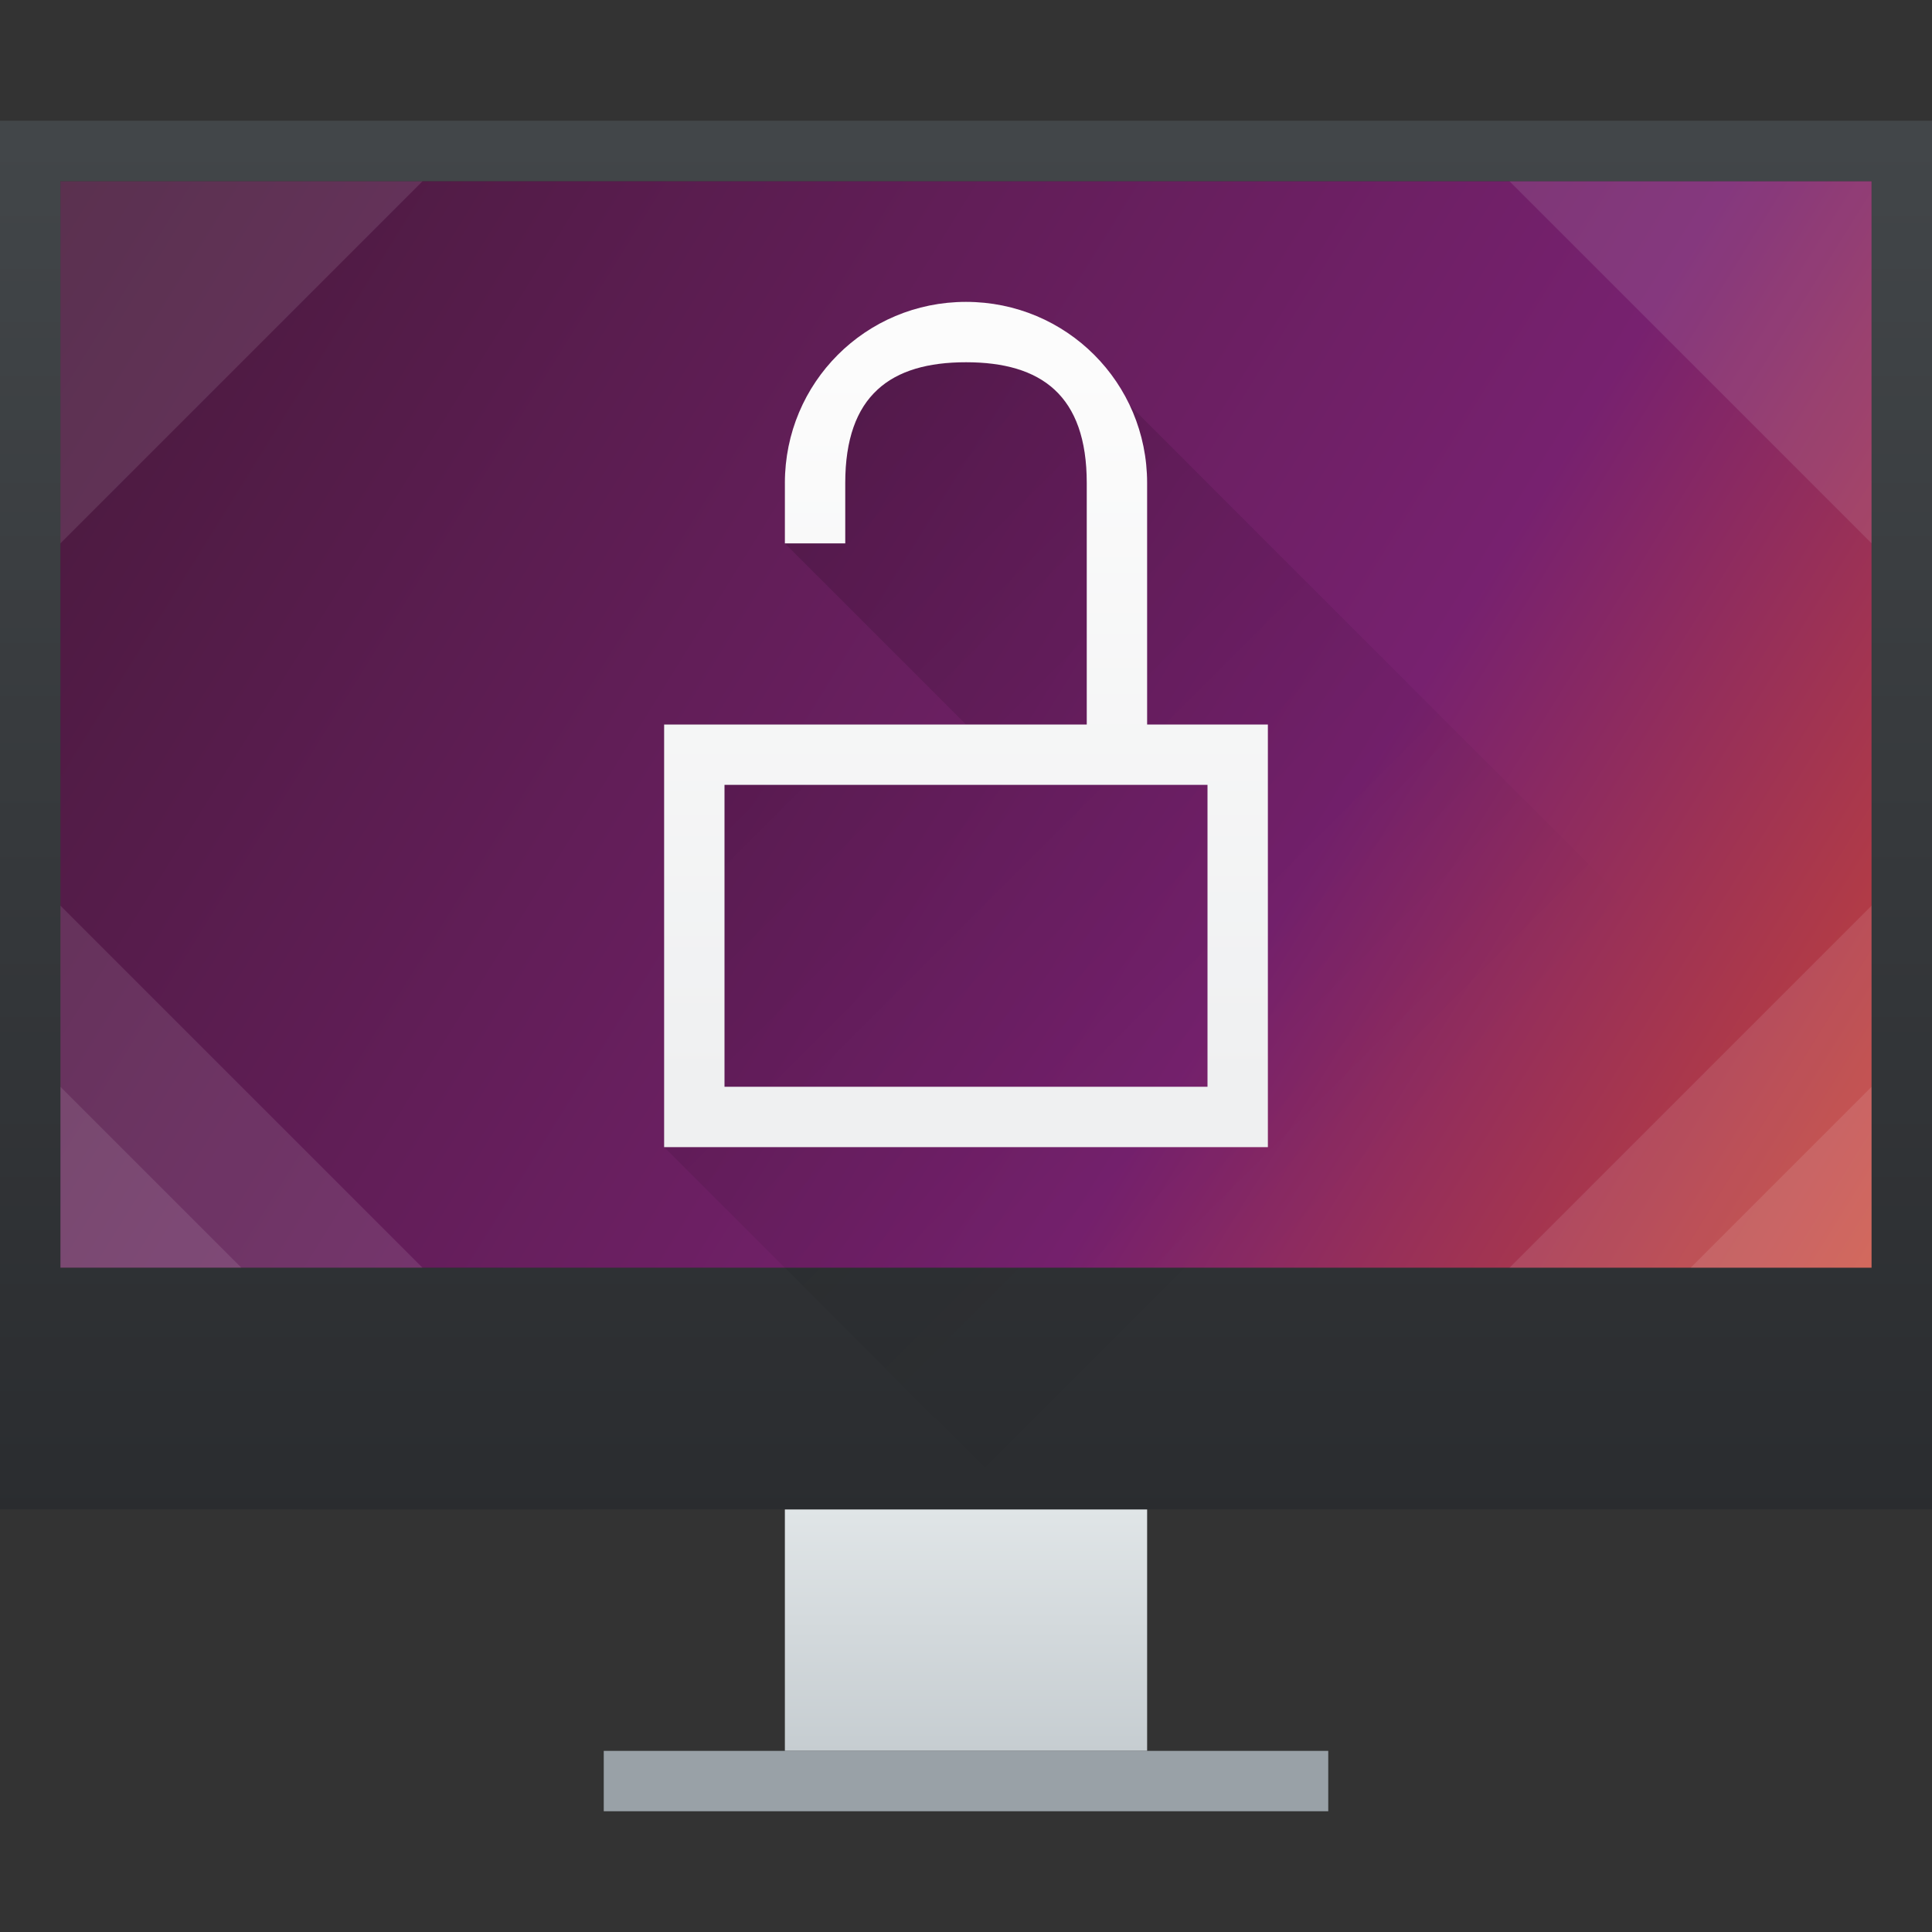 <?xml version="1.0" encoding="UTF-8" standalone="no"?>
<svg
   height="32"
   width="32"
   version="1.1"
   id="svg79"
   sodipodi:docname="preferences-desktop-screensaver.svg"
   inkscape:version="1.1.1 (3bf5ae0d25, 2021-09-20, custom)"
   xmlns:inkscape="http://www.inkscape.org/namespaces/inkscape"
   xmlns:sodipodi="http://sodipodi.sourceforge.net/DTD/sodipodi-0.dtd"
   xmlns:xlink="http://www.w3.org/1999/xlink"
   xmlns="http://www.w3.org/2000/svg"
   xmlns:svg="http://www.w3.org/2000/svg">
  <rect width="100%" height="100%" fill="#333333" stroke="none"/>
  <defs
     id="defs83">
    <linearGradient
       inkscape:collect="always"
       id="linearGradient1276">
      <stop
         style="stop-color:#e95420;stop-opacity:1;"
         offset="0"
         id="stop1272" />
      <stop
         style="stop-color:#77216f;stop-opacity:1"
         offset="0.376"
         id="stop1728" />
      <stop
         style="stop-color:#411934;stop-opacity:1"
         offset="1"
         id="stop1274" />
    </linearGradient>
    <linearGradient
       inkscape:collect="always"
       xlink:href="#linearGradient1276"
       id="linearGradient1278"
       x1="419.297"
       y1="539.566"
       x2="382.972"
       y2="517.036"
       gradientUnits="userSpaceOnUse"
       gradientTransform="translate(-1.1650391e-5,-2.4667969e-5)" />
  </defs>
  <sodipodi:namedview
     id="namedview81"
     pagecolor="#ffffff"
     bordercolor="#666666"
     borderopacity="1.0"
     inkscape:pageshadow="2"
     inkscape:pageopacity="0.0"
     inkscape:pagecheckerboard="0"
     showgrid="false"
     inkscape:zoom="11.313709"
     inkscape:cx="-2.2097087"
     inkscape:cy="12.462757"
     inkscape:window-width="1920"
     inkscape:window-height="1006"
     inkscape:window-x="0"
     inkscape:window-y="0"
     inkscape:window-maximized="1"
     inkscape:current-layer="g77" />
  <linearGradient
     id="a"
     gradientTransform="translate(-0 2)"
     gradientUnits="userSpaceOnUse"
     x2="0"
     y1="542.798"
     y2="538.798">
    <stop
       offset="0"
       stop-color="#c6cdd1"
       id="stop2" />
    <stop
       offset="1"
       stop-color="#e0e5e7"
       id="stop4" />
  </linearGradient>
  <linearGradient
     id="b"
     gradientUnits="userSpaceOnUse"
     x1="393.571"
     x2="410.571"
     xlink:href="#c"
     y1="519.798"
     y2="536.798" />
  <linearGradient
     id="c">
    <stop
       offset="0"
       id="stop8" />
    <stop
       offset="1"
       stop-opacity="0"
       id="stop10" />
  </linearGradient>
  <linearGradient
     id="d"
     gradientTransform="matrix(1 0 0 1.211 -3 -111.432)"
     gradientUnits="userSpaceOnUse"
     x2="0"
     y1="538.798"
     y2="519.798">
    <stop
       offset="0"
       stop-color="#2a2c2f"
       id="stop13" />
    <stop
       offset="1"
       stop-color="#424649"
       id="stop15" />
  </linearGradient>
  <linearGradient
     id="e"
     gradientUnits="userSpaceOnUse"
     x2="0"
     y1="533.798"
     y2="521.798"
     gradientTransform="translate(-384.571,-515.798)">
    <stop
       offset="0"
       stop-color="#eff0f1"
       id="stop18" />
    <stop
       offset="1"
       stop-color="#fcfcfc"
       id="stop20" />
  </linearGradient>
  <linearGradient
     id="f"
     gradientUnits="userSpaceOnUse"
     x1="393.571"
     x2="407.571"
     xlink:href="#c"
     y1="520.798"
     y2="534.798" />
  <linearGradient
     id="g"
     gradientTransform="matrix(.625 0 0 .55 145.214 241.709)"
     gradientUnits="userSpaceOnUse"
     x1="418.17"
     x2="384.571"
     y1="503.079"
     y2="531.458">
    <stop
       offset="0"
       stop-color="#1abc9c"
       id="stop24" />
    <stop
       offset="1"
       stop-color="#2980b9"
       id="stop26" />
  </linearGradient>
  <linearGradient
     id="h"
     gradientTransform="matrix(.625 0 0 .55 145.214 241.709)"
     gradientUnits="userSpaceOnUse"
     x1="404.045"
     x2="430.736"
     y1="521.633"
     y2="528.35">
    <stop
       offset="0"
       stop-color="#cc4a5e"
       id="stop29" />
    <stop
       offset="1"
       stop-color="#aa478a"
       id="stop31" />
  </linearGradient>
  <linearGradient
     id="i"
     gradientTransform="matrix(.625 0 0 .55 145.214 241.709)"
     gradientUnits="userSpaceOnUse"
     x1="398.092"
     x2="394.003"
     xlink:href="#j"
     y1="542.224"
     y2="524.9" />
  <linearGradient
     id="j">
    <stop
       offset="0"
       stop-color="#334545"
       id="stop35" />
    <stop
       offset="1"
       stop-color="#536161"
       id="stop37" />
  </linearGradient>
  <linearGradient
     id="k"
     gradientTransform="matrix(-.625 0 0 .55 669.678 219.709)"
     gradientUnits="userSpaceOnUse"
     x1="431.571"
     x2="439.571"
     xlink:href="#j"
     y1="568.798"
     y2="562.798" />
  <linearGradient
     id="l"
     gradientTransform="matrix(-.625 0 0 .55 669.678 219.709)"
     gradientUnits="userSpaceOnUse"
     x1="406.537"
     x2="423.32"
     xlink:href="#j"
     y1="581.87"
     y2="572.678" />
  <linearGradient
     id="m"
     gradientTransform="matrix(-.625 0 0 .55 669.678 219.709)"
     gradientUnits="userSpaceOnUse"
     x1="423.054"
     x2="431.225"
     xlink:href="#j"
     y1="572.334"
     y2="566.766" />
  <linearGradient
     id="n"
     gradientTransform="matrix(-.625 0 0 .55 669.678 219.709)"
     gradientUnits="userSpaceOnUse"
     x1="431.313"
     x2="440.632"
     xlink:href="#j"
     y1="577.102"
     y2="571.445" />
  <linearGradient
     id="o"
     gradientTransform="matrix(-.625 0 0 .55 669.678 219.709)"
     gradientUnits="userSpaceOnUse"
     x1="430.567"
     x2="423.75"
     xlink:href="#j"
     y1="577.362"
     y2="591.328" />
  <g
     transform="translate(-384.571,-515.798)"
     id="g77">
    <rect
       style="fill:url(#linearGradient1278);fill-opacity:1"
       id="rect922"
       width="30"
       height="18"
       x="385.571"
       y="518.798" />
    <g
       id="g2787">
      <path
         id="rect2182"
         style="fill:#ffffff;fill-opacity:0.102;stroke-width:0.724"
         d="m 385.571,518.798 h 6 l -6,6 z"
         sodipodi:nodetypes="cccc" />
      <path
         id="rect2182-3"
         style="fill:#ffffff;fill-opacity:0.102;stroke-width:0.724"
         d="m 385.571,536.798 v -6 l 6,6 z"
         sodipodi:nodetypes="cccc" />
      <path
         id="rect2182-3-5"
         style="fill:#ffffff;fill-opacity:0.102;stroke-width:0.362"
         d="m 385.571,536.798 v -3 l 3,3 z"
         sodipodi:nodetypes="cccc" />
      <path
         id="rect2182-3-5-3"
         style="fill:#ffffff;fill-opacity:0.102;stroke-width:0.362"
         d="m 415.571,536.798 v -3 l -3,3 z"
         sodipodi:nodetypes="cccc" />
      <path
         id="rect2182-6"
         style="fill:#ffffff;fill-opacity:0.102;stroke-width:0.724"
         d="m 415.571,518.798 h -6 l 6,6 z"
         sodipodi:nodetypes="cccc" />
      <path
         id="rect2182-3-7"
         style="fill:#ffffff;fill-opacity:0.102;stroke-width:0.724"
         d="m 415.571,536.798 v -6 l -6,6 z"
         sodipodi:nodetypes="cccc" />
    </g>
    <path
       d="m 397.571,540.798 h 6 v 4 h -6 z"
       fill="url(#a)"
       id="path65" />
    <path
       d="m 394.571,544.798 h 12 v 1 h -12 z"
       fill="#99a1a7"
       id="path67" />
    <path
       d="m 385.571,536.798 4,4 h 27 v -21 l -1,-1 v 18 z"
       fill="url(#b)"
       fill-rule="evenodd"
       opacity="0.2"
       id="path69" />
    <path
       d="m 384.571,517.798 v 23 h 32 v -23 z m 1,1 h 30 v 18 h -30 z"
       fill="url(#d)"
       id="path71" />
    <path
       d="m 400.571,520.798 v 1 h -1 l -1,1 -1,1 v 1 l 3,3 h -5 v 7 l 6,6 h 10 5 v -5 l -14,-14 z"
       fill="url(#f)"
       fill-rule="evenodd"
       opacity="0.2"
       id="path73"
       sodipodi:nodetypes="ccccccccccccccc" />
    <path
       id="path75"
       style="fill:url(#e)"
       d="m 16,5 c -1.662,0 -3,1.338 -3,3 v 1 h 1 V 8 c 0,-1.454 0.754,-2 2,-2 1.246,0 2,0.546 2,2 v 4 h -7 v 7 H 21 V 12 H 19 V 8 C 19,6.338 17.662,5 16,5 Z m -4,8 h 8 v 5 h -8 z"
       transform="translate(384.571,515.798)" />
  </g>
</svg>
